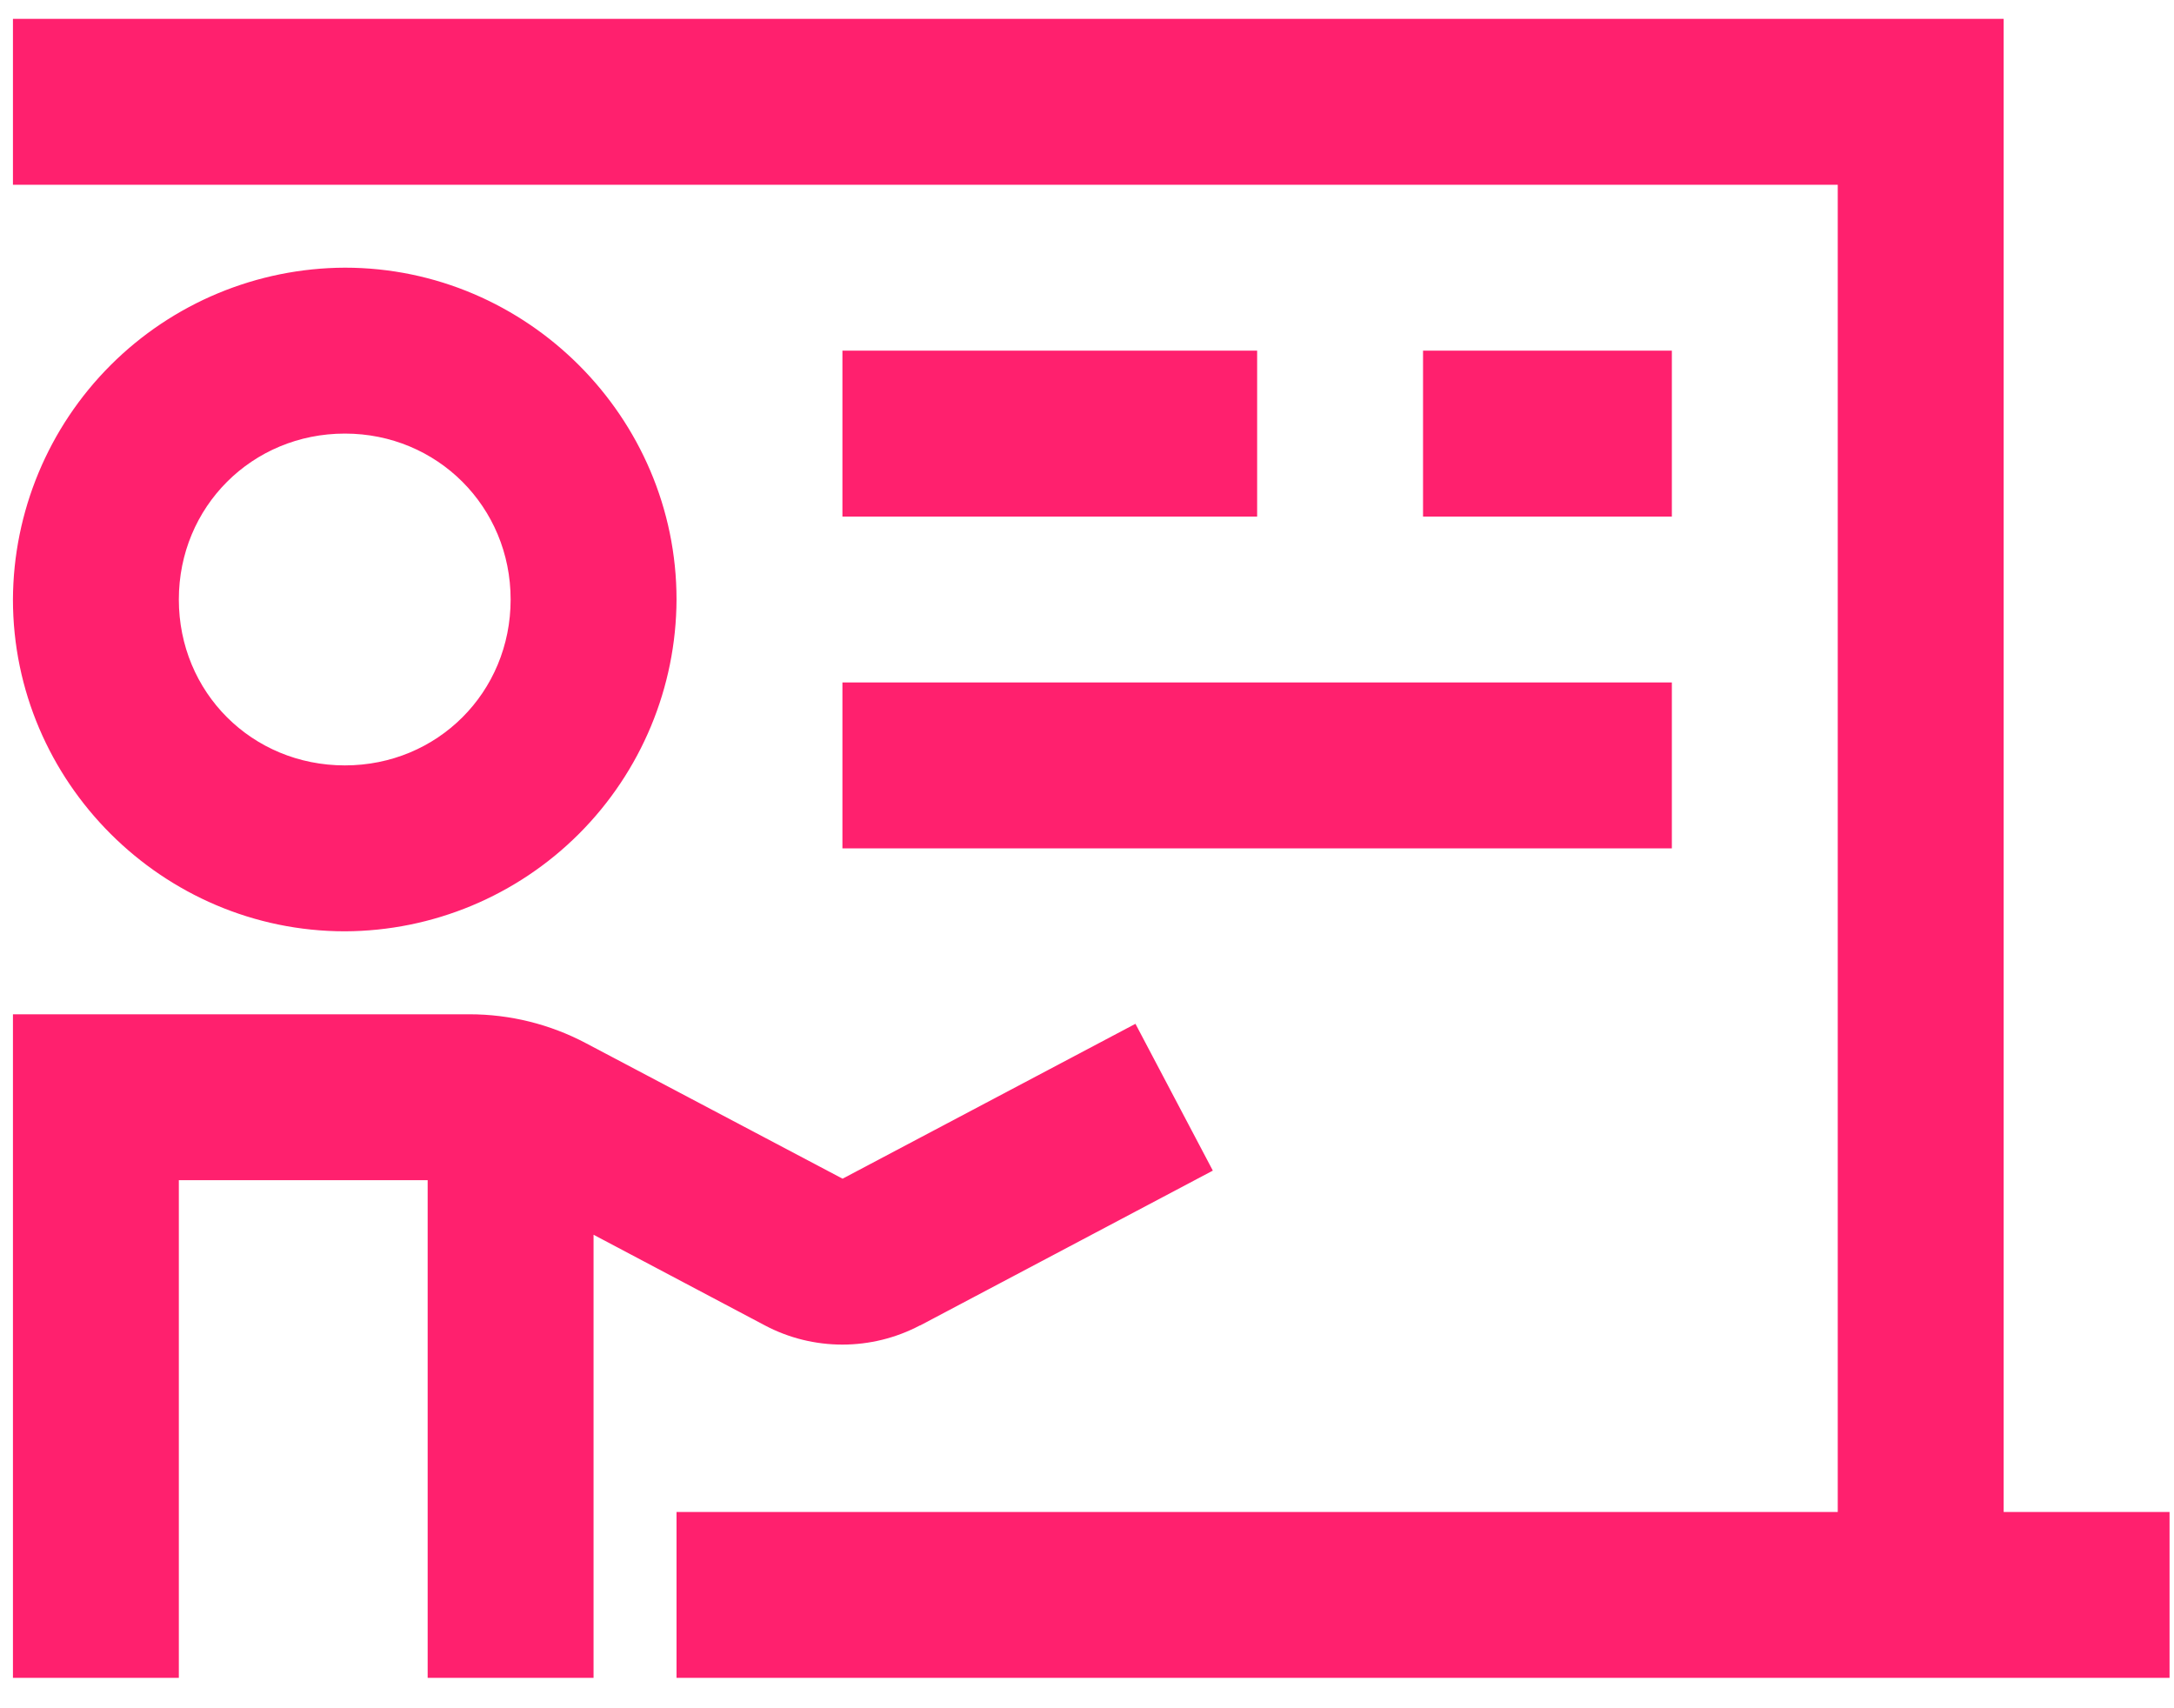 <svg width="42" height="33" viewBox="0 0 42 33" fill="none" xmlns="http://www.w3.org/2000/svg">
<path d="M0.25 0.364V3.569H35.504V29.209H13.07V32.413H41.914V29.209H38.709V0.364H0.25ZM6.663 5.171C4.965 5.177 3.337 5.854 2.136 7.055C0.935 8.256 0.257 9.883 0.25 11.581C0.25 15.105 3.141 17.991 6.663 17.991C8.361 17.985 9.987 17.307 11.187 16.106C12.387 14.905 13.064 13.279 13.07 11.581C13.07 8.061 10.182 5.171 6.663 5.171ZM16.275 6.774V9.979H24.287V6.774H16.275ZM27.492 6.774V9.979H32.299V6.774H27.492ZM6.663 8.376C8.448 8.376 9.865 9.791 9.865 11.581C9.865 13.376 8.45 14.786 6.663 14.786C4.868 14.786 3.455 13.376 3.455 11.581C3.455 9.791 4.87 8.376 6.663 8.376ZM16.275 13.184V16.389H32.299V13.184H16.275ZM0.25 19.594V32.413H3.455V22.799H8.262V32.413H11.467V23.853L14.775 25.603C15.712 26.1 16.839 26.098 17.775 25.603V25.606L23.431 22.614L21.936 19.778L16.278 22.77L11.317 20.151C10.624 19.785 9.853 19.594 9.07 19.594H0.25Z" fill="#FF206E"/>
</svg>
